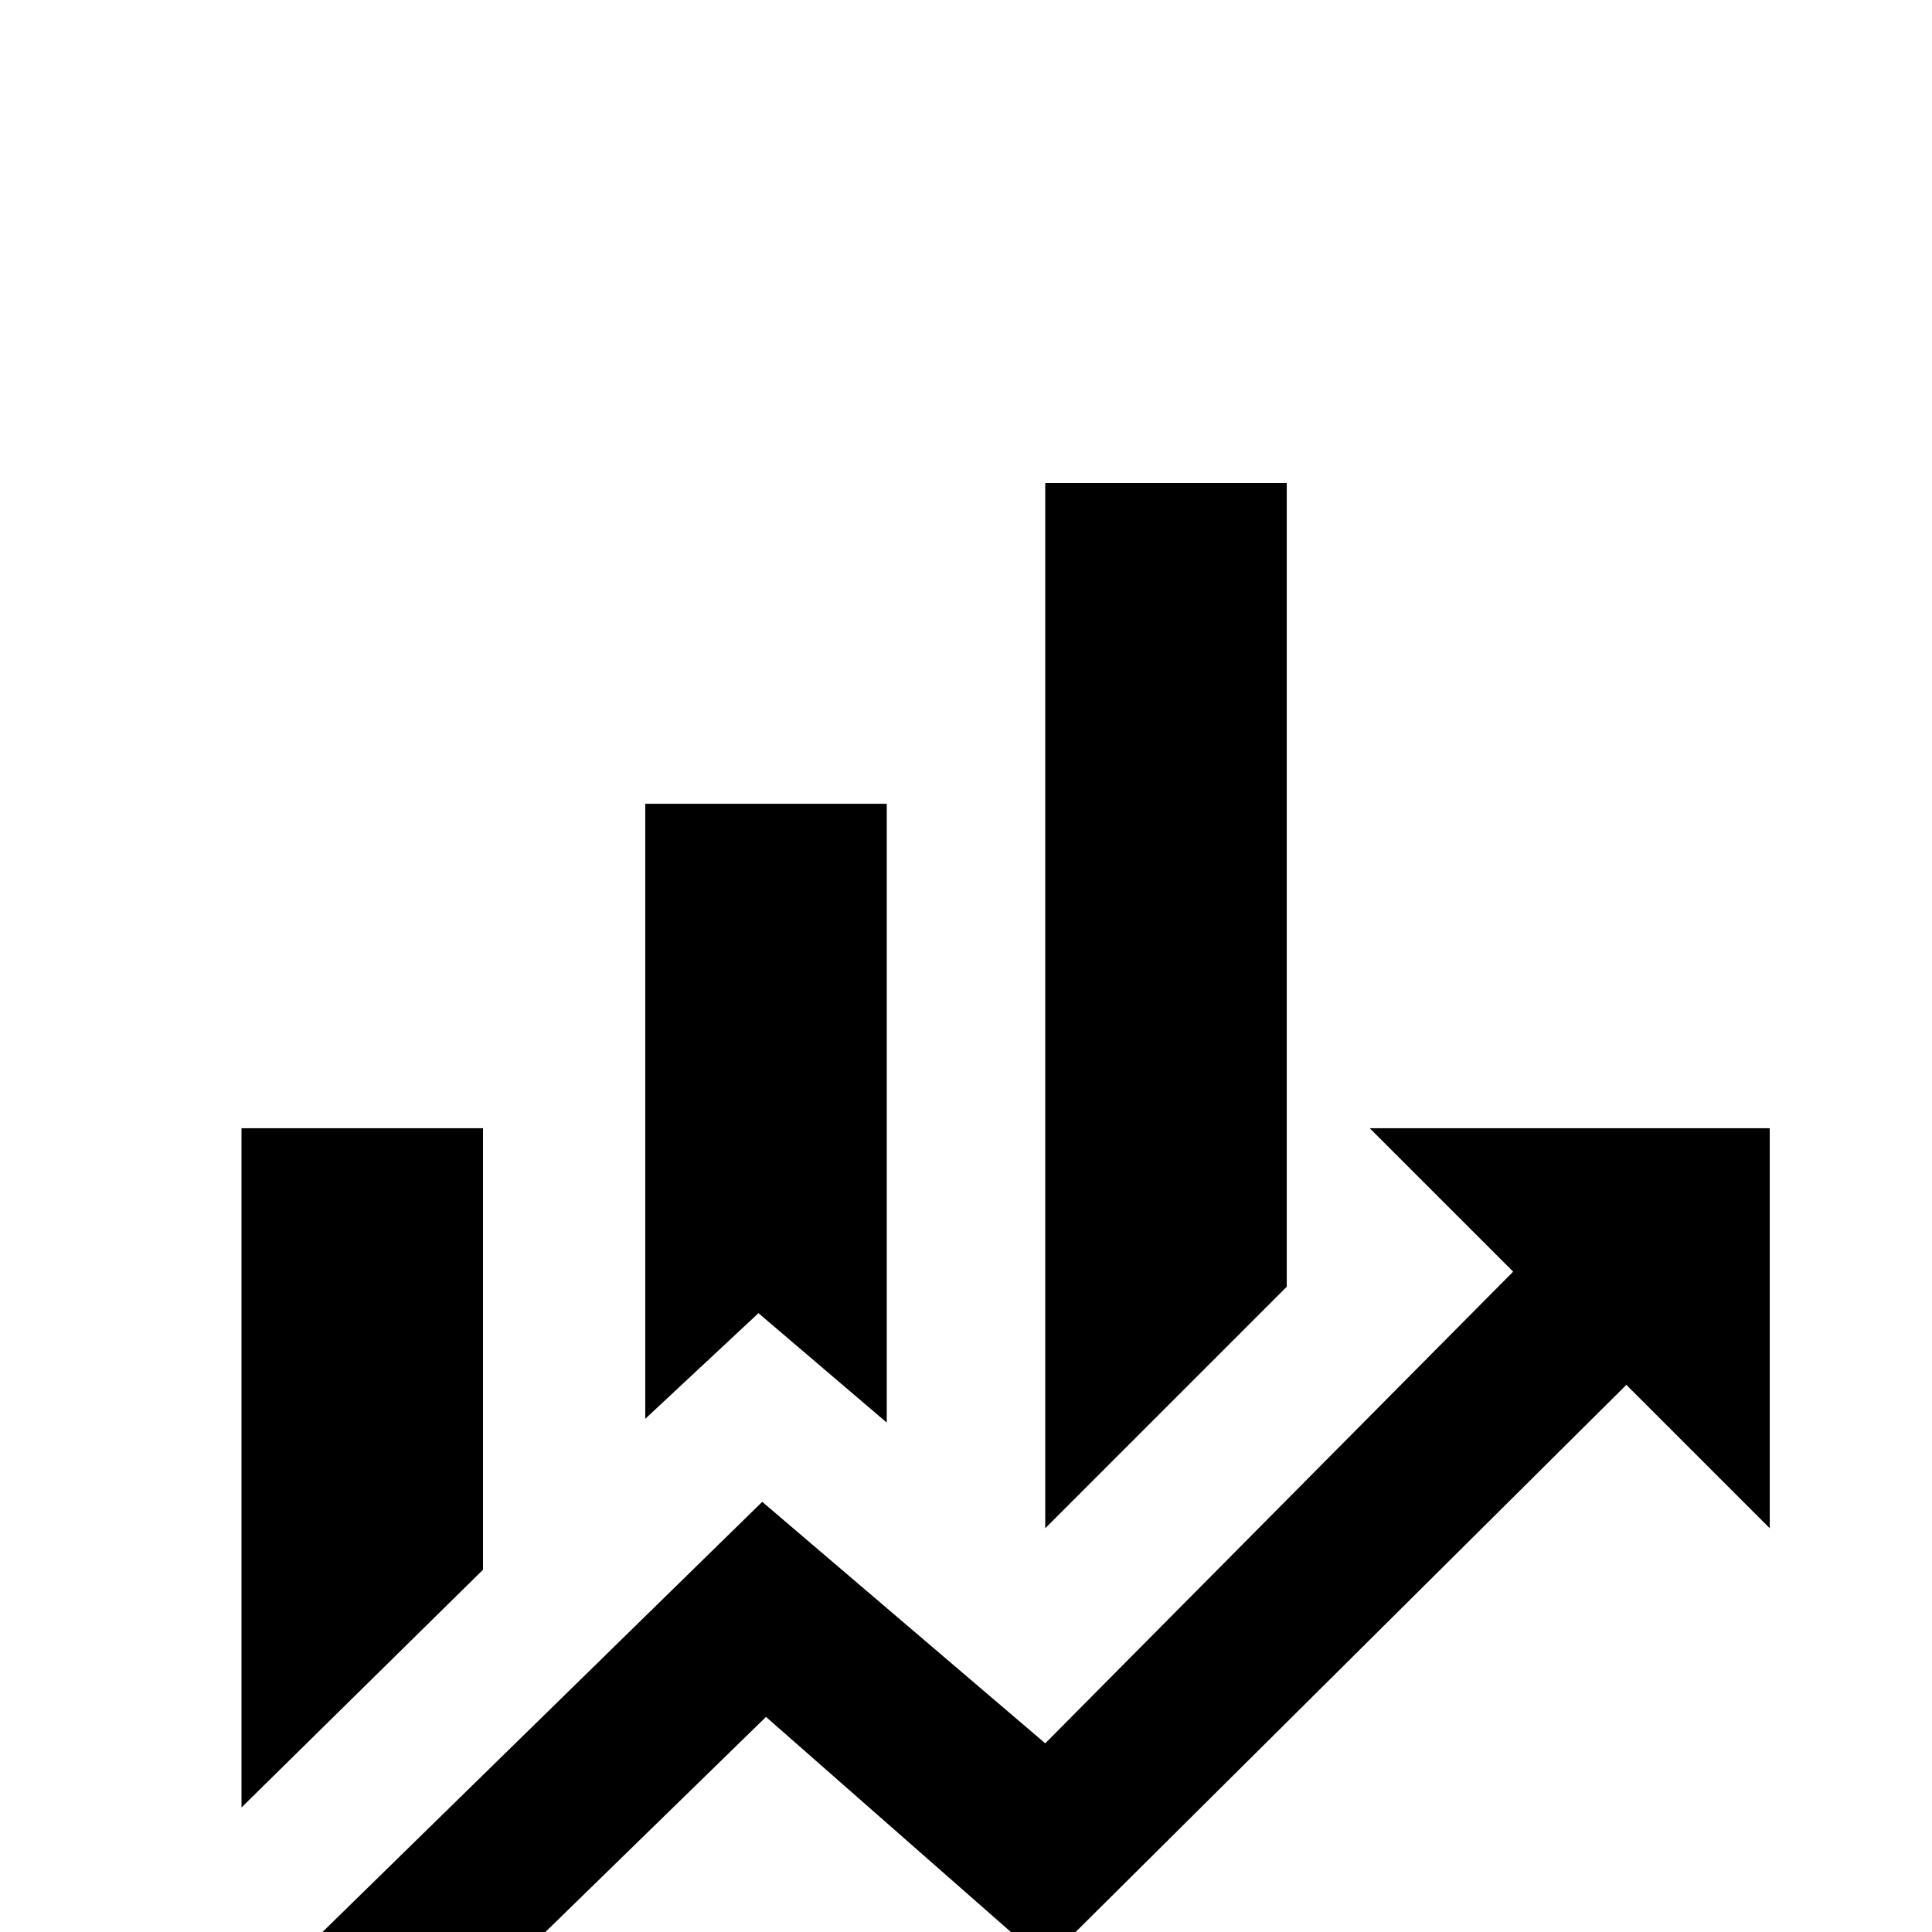 <svg xmlns="http://www.w3.org/2000/svg" viewBox="0 -512 512 512">
	<path fill="#000000" d="M128 -96L64 -33V-213H128ZM235 -135L201 -164L171 -136V-299H235ZM341 -171L277 -107V-384H341ZM401 -175L363 -213H469V-107L431 -145L277 8L203 -57L123 21H64L202 -114L277 -50Z"/>
</svg>